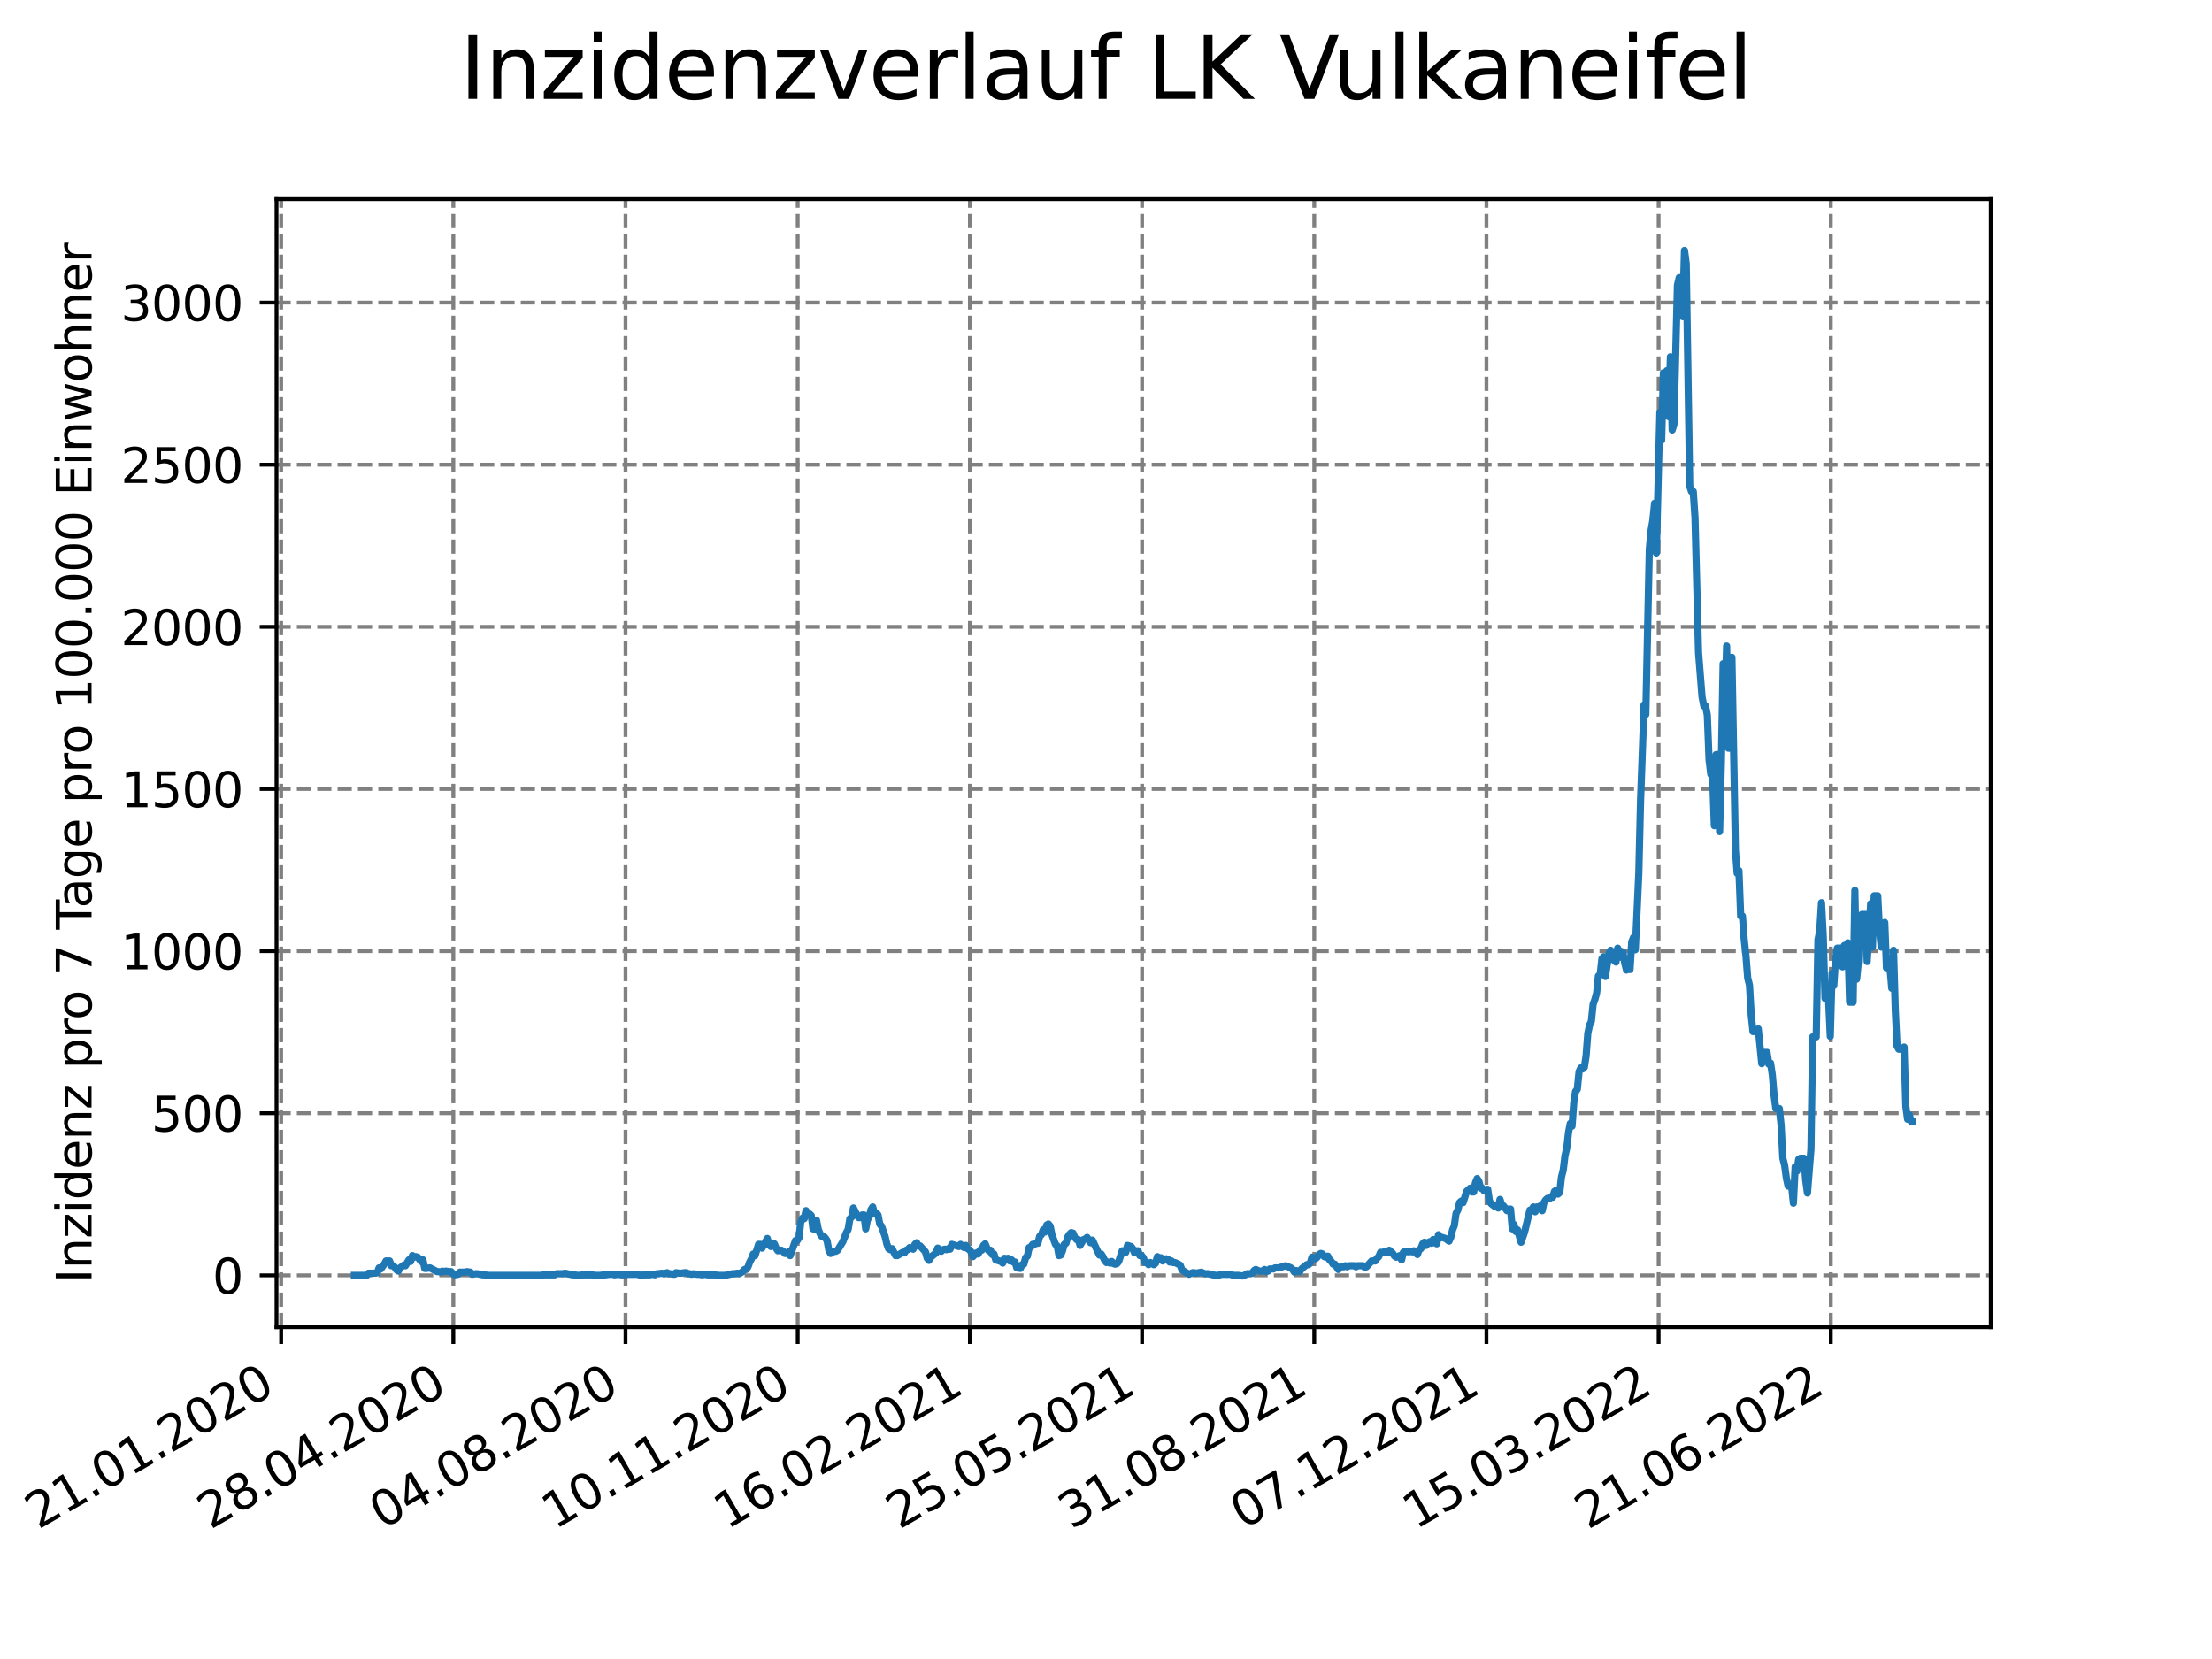<?xml version="1.0" encoding="utf-8" standalone="no"?>
<!DOCTYPE svg PUBLIC "-//W3C//DTD SVG 1.1//EN"
  "http://www.w3.org/Graphics/SVG/1.1/DTD/svg11.dtd">
<svg xmlns:xlink="http://www.w3.org/1999/xlink" width="460.8pt" height="345.6pt" viewBox="0 0 460.8 345.6" xmlns="http://www.w3.org/2000/svg" version="1.1">
 <defs>
  <style type="text/css">*{stroke-linejoin: round; stroke-linecap: butt}</style>
 </defs>
 <g id="figure_1">
  <g id="patch_1">
   <path d="M 0 345.6 
L 460.8 345.6 
L 460.8 0 
L 0 0 
z
" style="fill: #ffffff"/>
  </g>
  <g id="axes_1">
   <g id="patch_2">
    <path d="M 57.6 276.48 
L 414.72 276.48 
L 414.72 41.472 
L 57.6 41.472 
z
" style="fill: #ffffff"/>
   </g>
   <g id="matplotlib.axis_1">
    <g id="xtick_1">
     <g id="line2d_1">
      <path d="M 58.567 276.48 
L 58.567 41.472 
" clip-path="url(#pac69ca92ab)" style="fill: none; stroke-dasharray: 2.96,1.28; stroke-dashoffset: 0; stroke: #808080; stroke-width: 0.8"/>
     </g>
     <g id="line2d_2">
      <defs>
       <path id="mc735549028" d="M 0 0 
L 0 3.5 
" style="stroke: #000000; stroke-width: 0.8"/>
      </defs>
      <g>
       <use xlink:href="#mc735549028" x="58.567" y="276.48" style="stroke: #000000; stroke-width: 0.8"/>
      </g>
     </g>
     <g id="text_1">
      <!-- 21.01.2020 -->
      <g transform="translate(7.942 318.689)rotate(-30)scale(0.1 -0.1)">
       <defs>
        <path id="DejaVuSans-32" d="M 1228 531 
L 3431 531 
L 3431 0 
L 469 0 
L 469 531 
Q 828 903 1448 1529 
Q 2069 2156 2228 2338 
Q 2531 2678 2651 2914 
Q 2772 3150 2772 3378 
Q 2772 3750 2511 3984 
Q 2250 4219 1831 4219 
Q 1534 4219 1204 4116 
Q 875 4013 500 3803 
L 500 4441 
Q 881 4594 1212 4672 
Q 1544 4750 1819 4750 
Q 2544 4750 2975 4387 
Q 3406 4025 3406 3419 
Q 3406 3131 3298 2873 
Q 3191 2616 2906 2266 
Q 2828 2175 2409 1742 
Q 1991 1309 1228 531 
z
" transform="scale(0.016)"/>
        <path id="DejaVuSans-31" d="M 794 531 
L 1825 531 
L 1825 4091 
L 703 3866 
L 703 4441 
L 1819 4666 
L 2450 4666 
L 2450 531 
L 3481 531 
L 3481 0 
L 794 0 
L 794 531 
z
" transform="scale(0.016)"/>
        <path id="DejaVuSans-2e" d="M 684 794 
L 1344 794 
L 1344 0 
L 684 0 
L 684 794 
z
" transform="scale(0.016)"/>
        <path id="DejaVuSans-30" d="M 2034 4250 
Q 1547 4250 1301 3770 
Q 1056 3291 1056 2328 
Q 1056 1369 1301 889 
Q 1547 409 2034 409 
Q 2525 409 2770 889 
Q 3016 1369 3016 2328 
Q 3016 3291 2770 3770 
Q 2525 4250 2034 4250 
z
M 2034 4750 
Q 2819 4750 3233 4129 
Q 3647 3509 3647 2328 
Q 3647 1150 3233 529 
Q 2819 -91 2034 -91 
Q 1250 -91 836 529 
Q 422 1150 422 2328 
Q 422 3509 836 4129 
Q 1250 4750 2034 4750 
z
" transform="scale(0.016)"/>
       </defs>
       <use xlink:href="#DejaVuSans-32"/>
       <use xlink:href="#DejaVuSans-31" x="63.623"/>
       <use xlink:href="#DejaVuSans-2e" x="127.246"/>
       <use xlink:href="#DejaVuSans-30" x="159.033"/>
       <use xlink:href="#DejaVuSans-31" x="222.656"/>
       <use xlink:href="#DejaVuSans-2e" x="286.279"/>
       <use xlink:href="#DejaVuSans-32" x="318.066"/>
       <use xlink:href="#DejaVuSans-30" x="381.689"/>
       <use xlink:href="#DejaVuSans-32" x="445.312"/>
       <use xlink:href="#DejaVuSans-30" x="508.936"/>
      </g>
     </g>
    </g>
    <g id="xtick_2">
     <g id="line2d_3">
      <path d="M 94.436 276.48 
L 94.436 41.472 
" clip-path="url(#pac69ca92ab)" style="fill: none; stroke-dasharray: 2.96,1.28; stroke-dashoffset: 0; stroke: #808080; stroke-width: 0.8"/>
     </g>
     <g id="line2d_4">
      <g>
       <use xlink:href="#mc735549028" x="94.436" y="276.48" style="stroke: #000000; stroke-width: 0.8"/>
      </g>
     </g>
     <g id="text_2">
      <!-- 28.04.2020 -->
      <g transform="translate(43.811 318.689)rotate(-30)scale(0.1 -0.1)">
       <defs>
        <path id="DejaVuSans-38" d="M 2034 2216 
Q 1584 2216 1326 1975 
Q 1069 1734 1069 1313 
Q 1069 891 1326 650 
Q 1584 409 2034 409 
Q 2484 409 2743 651 
Q 3003 894 3003 1313 
Q 3003 1734 2745 1975 
Q 2488 2216 2034 2216 
z
M 1403 2484 
Q 997 2584 770 2862 
Q 544 3141 544 3541 
Q 544 4100 942 4425 
Q 1341 4750 2034 4750 
Q 2731 4750 3128 4425 
Q 3525 4100 3525 3541 
Q 3525 3141 3298 2862 
Q 3072 2584 2669 2484 
Q 3125 2378 3379 2068 
Q 3634 1759 3634 1313 
Q 3634 634 3220 271 
Q 2806 -91 2034 -91 
Q 1263 -91 848 271 
Q 434 634 434 1313 
Q 434 1759 690 2068 
Q 947 2378 1403 2484 
z
M 1172 3481 
Q 1172 3119 1398 2916 
Q 1625 2713 2034 2713 
Q 2441 2713 2670 2916 
Q 2900 3119 2900 3481 
Q 2900 3844 2670 4047 
Q 2441 4250 2034 4250 
Q 1625 4250 1398 4047 
Q 1172 3844 1172 3481 
z
" transform="scale(0.016)"/>
        <path id="DejaVuSans-34" d="M 2419 4116 
L 825 1625 
L 2419 1625 
L 2419 4116 
z
M 2253 4666 
L 3047 4666 
L 3047 1625 
L 3713 1625 
L 3713 1100 
L 3047 1100 
L 3047 0 
L 2419 0 
L 2419 1100 
L 313 1100 
L 313 1709 
L 2253 4666 
z
" transform="scale(0.016)"/>
       </defs>
       <use xlink:href="#DejaVuSans-32"/>
       <use xlink:href="#DejaVuSans-38" x="63.623"/>
       <use xlink:href="#DejaVuSans-2e" x="127.246"/>
       <use xlink:href="#DejaVuSans-30" x="159.033"/>
       <use xlink:href="#DejaVuSans-34" x="222.656"/>
       <use xlink:href="#DejaVuSans-2e" x="286.279"/>
       <use xlink:href="#DejaVuSans-32" x="318.066"/>
       <use xlink:href="#DejaVuSans-30" x="381.689"/>
       <use xlink:href="#DejaVuSans-32" x="445.312"/>
       <use xlink:href="#DejaVuSans-30" x="508.936"/>
      </g>
     </g>
    </g>
    <g id="xtick_3">
     <g id="line2d_5">
      <path d="M 130.306 276.48 
L 130.306 41.472 
" clip-path="url(#pac69ca92ab)" style="fill: none; stroke-dasharray: 2.96,1.28; stroke-dashoffset: 0; stroke: #808080; stroke-width: 0.8"/>
     </g>
     <g id="line2d_6">
      <g>
       <use xlink:href="#mc735549028" x="130.306" y="276.48" style="stroke: #000000; stroke-width: 0.8"/>
      </g>
     </g>
     <g id="text_3">
      <!-- 04.08.2020 -->
      <g transform="translate(79.68 318.689)rotate(-30)scale(0.1 -0.1)">
       <use xlink:href="#DejaVuSans-30"/>
       <use xlink:href="#DejaVuSans-34" x="63.623"/>
       <use xlink:href="#DejaVuSans-2e" x="127.246"/>
       <use xlink:href="#DejaVuSans-30" x="159.033"/>
       <use xlink:href="#DejaVuSans-38" x="222.656"/>
       <use xlink:href="#DejaVuSans-2e" x="286.279"/>
       <use xlink:href="#DejaVuSans-32" x="318.066"/>
       <use xlink:href="#DejaVuSans-30" x="381.689"/>
       <use xlink:href="#DejaVuSans-32" x="445.312"/>
       <use xlink:href="#DejaVuSans-30" x="508.936"/>
      </g>
     </g>
    </g>
    <g id="xtick_4">
     <g id="line2d_7">
      <path d="M 166.175 276.48 
L 166.175 41.472 
" clip-path="url(#pac69ca92ab)" style="fill: none; stroke-dasharray: 2.96,1.28; stroke-dashoffset: 0; stroke: #808080; stroke-width: 0.8"/>
     </g>
     <g id="line2d_8">
      <g>
       <use xlink:href="#mc735549028" x="166.175" y="276.48" style="stroke: #000000; stroke-width: 0.8"/>
      </g>
     </g>
     <g id="text_4">
      <!-- 10.11.2020 -->
      <g transform="translate(115.55 318.689)rotate(-30)scale(0.1 -0.1)">
       <use xlink:href="#DejaVuSans-31"/>
       <use xlink:href="#DejaVuSans-30" x="63.623"/>
       <use xlink:href="#DejaVuSans-2e" x="127.246"/>
       <use xlink:href="#DejaVuSans-31" x="159.033"/>
       <use xlink:href="#DejaVuSans-31" x="222.656"/>
       <use xlink:href="#DejaVuSans-2e" x="286.279"/>
       <use xlink:href="#DejaVuSans-32" x="318.066"/>
       <use xlink:href="#DejaVuSans-30" x="381.689"/>
       <use xlink:href="#DejaVuSans-32" x="445.312"/>
       <use xlink:href="#DejaVuSans-30" x="508.936"/>
      </g>
     </g>
    </g>
    <g id="xtick_5">
     <g id="line2d_9">
      <path d="M 202.044 276.48 
L 202.044 41.472 
" clip-path="url(#pac69ca92ab)" style="fill: none; stroke-dasharray: 2.96,1.28; stroke-dashoffset: 0; stroke: #808080; stroke-width: 0.8"/>
     </g>
     <g id="line2d_10">
      <g>
       <use xlink:href="#mc735549028" x="202.044" y="276.48" style="stroke: #000000; stroke-width: 0.8"/>
      </g>
     </g>
     <g id="text_5">
      <!-- 16.02.2021 -->
      <g transform="translate(151.419 318.689)rotate(-30)scale(0.1 -0.1)">
       <defs>
        <path id="DejaVuSans-36" d="M 2113 2584 
Q 1688 2584 1439 2293 
Q 1191 2003 1191 1497 
Q 1191 994 1439 701 
Q 1688 409 2113 409 
Q 2538 409 2786 701 
Q 3034 994 3034 1497 
Q 3034 2003 2786 2293 
Q 2538 2584 2113 2584 
z
M 3366 4563 
L 3366 3988 
Q 3128 4100 2886 4159 
Q 2644 4219 2406 4219 
Q 1781 4219 1451 3797 
Q 1122 3375 1075 2522 
Q 1259 2794 1537 2939 
Q 1816 3084 2150 3084 
Q 2853 3084 3261 2657 
Q 3669 2231 3669 1497 
Q 3669 778 3244 343 
Q 2819 -91 2113 -91 
Q 1303 -91 875 529 
Q 447 1150 447 2328 
Q 447 3434 972 4092 
Q 1497 4750 2381 4750 
Q 2619 4750 2861 4703 
Q 3103 4656 3366 4563 
z
" transform="scale(0.016)"/>
       </defs>
       <use xlink:href="#DejaVuSans-31"/>
       <use xlink:href="#DejaVuSans-36" x="63.623"/>
       <use xlink:href="#DejaVuSans-2e" x="127.246"/>
       <use xlink:href="#DejaVuSans-30" x="159.033"/>
       <use xlink:href="#DejaVuSans-32" x="222.656"/>
       <use xlink:href="#DejaVuSans-2e" x="286.279"/>
       <use xlink:href="#DejaVuSans-32" x="318.066"/>
       <use xlink:href="#DejaVuSans-30" x="381.689"/>
       <use xlink:href="#DejaVuSans-32" x="445.312"/>
       <use xlink:href="#DejaVuSans-31" x="508.936"/>
      </g>
     </g>
    </g>
    <g id="xtick_6">
     <g id="line2d_11">
      <path d="M 237.914 276.48 
L 237.914 41.472 
" clip-path="url(#pac69ca92ab)" style="fill: none; stroke-dasharray: 2.96,1.28; stroke-dashoffset: 0; stroke: #808080; stroke-width: 0.8"/>
     </g>
     <g id="line2d_12">
      <g>
       <use xlink:href="#mc735549028" x="237.914" y="276.48" style="stroke: #000000; stroke-width: 0.8"/>
      </g>
     </g>
     <g id="text_6">
      <!-- 25.05.2021 -->
      <g transform="translate(187.289 318.689)rotate(-30)scale(0.1 -0.1)">
       <defs>
        <path id="DejaVuSans-35" d="M 691 4666 
L 3169 4666 
L 3169 4134 
L 1269 4134 
L 1269 2991 
Q 1406 3038 1543 3061 
Q 1681 3084 1819 3084 
Q 2600 3084 3056 2656 
Q 3513 2228 3513 1497 
Q 3513 744 3044 326 
Q 2575 -91 1722 -91 
Q 1428 -91 1123 -41 
Q 819 9 494 109 
L 494 744 
Q 775 591 1075 516 
Q 1375 441 1709 441 
Q 2250 441 2565 725 
Q 2881 1009 2881 1497 
Q 2881 1984 2565 2268 
Q 2250 2553 1709 2553 
Q 1456 2553 1204 2497 
Q 953 2441 691 2322 
L 691 4666 
z
" transform="scale(0.016)"/>
       </defs>
       <use xlink:href="#DejaVuSans-32"/>
       <use xlink:href="#DejaVuSans-35" x="63.623"/>
       <use xlink:href="#DejaVuSans-2e" x="127.246"/>
       <use xlink:href="#DejaVuSans-30" x="159.033"/>
       <use xlink:href="#DejaVuSans-35" x="222.656"/>
       <use xlink:href="#DejaVuSans-2e" x="286.279"/>
       <use xlink:href="#DejaVuSans-32" x="318.066"/>
       <use xlink:href="#DejaVuSans-30" x="381.689"/>
       <use xlink:href="#DejaVuSans-32" x="445.312"/>
       <use xlink:href="#DejaVuSans-31" x="508.936"/>
      </g>
     </g>
    </g>
    <g id="xtick_7">
     <g id="line2d_13">
      <path d="M 273.783 276.48 
L 273.783 41.472 
" clip-path="url(#pac69ca92ab)" style="fill: none; stroke-dasharray: 2.96,1.28; stroke-dashoffset: 0; stroke: #808080; stroke-width: 0.8"/>
     </g>
     <g id="line2d_14">
      <g>
       <use xlink:href="#mc735549028" x="273.783" y="276.48" style="stroke: #000000; stroke-width: 0.8"/>
      </g>
     </g>
     <g id="text_7">
      <!-- 31.08.2021 -->
      <g transform="translate(223.158 318.689)rotate(-30)scale(0.1 -0.1)">
       <defs>
        <path id="DejaVuSans-33" d="M 2597 2516 
Q 3050 2419 3304 2112 
Q 3559 1806 3559 1356 
Q 3559 666 3084 287 
Q 2609 -91 1734 -91 
Q 1441 -91 1130 -33 
Q 819 25 488 141 
L 488 750 
Q 750 597 1062 519 
Q 1375 441 1716 441 
Q 2309 441 2620 675 
Q 2931 909 2931 1356 
Q 2931 1769 2642 2001 
Q 2353 2234 1838 2234 
L 1294 2234 
L 1294 2753 
L 1863 2753 
Q 2328 2753 2575 2939 
Q 2822 3125 2822 3475 
Q 2822 3834 2567 4026 
Q 2313 4219 1838 4219 
Q 1578 4219 1281 4162 
Q 984 4106 628 3988 
L 628 4550 
Q 988 4650 1302 4700 
Q 1616 4750 1894 4750 
Q 2613 4750 3031 4423 
Q 3450 4097 3450 3541 
Q 3450 3153 3228 2886 
Q 3006 2619 2597 2516 
z
" transform="scale(0.016)"/>
       </defs>
       <use xlink:href="#DejaVuSans-33"/>
       <use xlink:href="#DejaVuSans-31" x="63.623"/>
       <use xlink:href="#DejaVuSans-2e" x="127.246"/>
       <use xlink:href="#DejaVuSans-30" x="159.033"/>
       <use xlink:href="#DejaVuSans-38" x="222.656"/>
       <use xlink:href="#DejaVuSans-2e" x="286.279"/>
       <use xlink:href="#DejaVuSans-32" x="318.066"/>
       <use xlink:href="#DejaVuSans-30" x="381.689"/>
       <use xlink:href="#DejaVuSans-32" x="445.312"/>
       <use xlink:href="#DejaVuSans-31" x="508.936"/>
      </g>
     </g>
    </g>
    <g id="xtick_8">
     <g id="line2d_15">
      <path d="M 309.653 276.48 
L 309.653 41.472 
" clip-path="url(#pac69ca92ab)" style="fill: none; stroke-dasharray: 2.96,1.28; stroke-dashoffset: 0; stroke: #808080; stroke-width: 0.8"/>
     </g>
     <g id="line2d_16">
      <g>
       <use xlink:href="#mc735549028" x="309.653" y="276.48" style="stroke: #000000; stroke-width: 0.8"/>
      </g>
     </g>
     <g id="text_8">
      <!-- 07.12.2021 -->
      <g transform="translate(259.027 318.689)rotate(-30)scale(0.1 -0.1)">
       <defs>
        <path id="DejaVuSans-37" d="M 525 4666 
L 3525 4666 
L 3525 4397 
L 1831 0 
L 1172 0 
L 2766 4134 
L 525 4134 
L 525 4666 
z
" transform="scale(0.016)"/>
       </defs>
       <use xlink:href="#DejaVuSans-30"/>
       <use xlink:href="#DejaVuSans-37" x="63.623"/>
       <use xlink:href="#DejaVuSans-2e" x="127.246"/>
       <use xlink:href="#DejaVuSans-31" x="159.033"/>
       <use xlink:href="#DejaVuSans-32" x="222.656"/>
       <use xlink:href="#DejaVuSans-2e" x="286.279"/>
       <use xlink:href="#DejaVuSans-32" x="318.066"/>
       <use xlink:href="#DejaVuSans-30" x="381.689"/>
       <use xlink:href="#DejaVuSans-32" x="445.312"/>
       <use xlink:href="#DejaVuSans-31" x="508.936"/>
      </g>
     </g>
    </g>
    <g id="xtick_9">
     <g id="line2d_17">
      <path d="M 345.522 276.48 
L 345.522 41.472 
" clip-path="url(#pac69ca92ab)" style="fill: none; stroke-dasharray: 2.96,1.28; stroke-dashoffset: 0; stroke: #808080; stroke-width: 0.8"/>
     </g>
     <g id="line2d_18">
      <g>
       <use xlink:href="#mc735549028" x="345.522" y="276.48" style="stroke: #000000; stroke-width: 0.8"/>
      </g>
     </g>
     <g id="text_9">
      <!-- 15.03.2022 -->
      <g transform="translate(294.897 318.689)rotate(-30)scale(0.1 -0.1)">
       <use xlink:href="#DejaVuSans-31"/>
       <use xlink:href="#DejaVuSans-35" x="63.623"/>
       <use xlink:href="#DejaVuSans-2e" x="127.246"/>
       <use xlink:href="#DejaVuSans-30" x="159.033"/>
       <use xlink:href="#DejaVuSans-33" x="222.656"/>
       <use xlink:href="#DejaVuSans-2e" x="286.279"/>
       <use xlink:href="#DejaVuSans-32" x="318.066"/>
       <use xlink:href="#DejaVuSans-30" x="381.689"/>
       <use xlink:href="#DejaVuSans-32" x="445.312"/>
       <use xlink:href="#DejaVuSans-32" x="508.936"/>
      </g>
     </g>
    </g>
    <g id="xtick_10">
     <g id="line2d_19">
      <path d="M 381.391 276.48 
L 381.391 41.472 
" clip-path="url(#pac69ca92ab)" style="fill: none; stroke-dasharray: 2.96,1.28; stroke-dashoffset: 0; stroke: #808080; stroke-width: 0.8"/>
     </g>
     <g id="line2d_20">
      <g>
       <use xlink:href="#mc735549028" x="381.391" y="276.48" style="stroke: #000000; stroke-width: 0.8"/>
      </g>
     </g>
     <g id="text_10">
      <!-- 21.06.2022 -->
      <g transform="translate(330.766 318.689)rotate(-30)scale(0.1 -0.1)">
       <use xlink:href="#DejaVuSans-32"/>
       <use xlink:href="#DejaVuSans-31" x="63.623"/>
       <use xlink:href="#DejaVuSans-2e" x="127.246"/>
       <use xlink:href="#DejaVuSans-30" x="159.033"/>
       <use xlink:href="#DejaVuSans-36" x="222.656"/>
       <use xlink:href="#DejaVuSans-2e" x="286.279"/>
       <use xlink:href="#DejaVuSans-32" x="318.066"/>
       <use xlink:href="#DejaVuSans-30" x="381.689"/>
       <use xlink:href="#DejaVuSans-32" x="445.312"/>
       <use xlink:href="#DejaVuSans-32" x="508.936"/>
      </g>
     </g>
    </g>
   </g>
   <g id="matplotlib.axis_2">
    <g id="ytick_1">
     <g id="line2d_21">
      <path d="M 57.6 265.686 
L 414.72 265.686 
" clip-path="url(#pac69ca92ab)" style="fill: none; stroke-dasharray: 2.96,1.28; stroke-dashoffset: 0; stroke: #808080; stroke-width: 0.8"/>
     </g>
     <g id="line2d_22">
      <defs>
       <path id="mdd7c85c35e" d="M 0 0 
L -3.5 0 
" style="stroke: #000000; stroke-width: 0.8"/>
      </defs>
      <g>
       <use xlink:href="#mdd7c85c35e" x="57.6" y="265.686" style="stroke: #000000; stroke-width: 0.8"/>
      </g>
     </g>
     <g id="text_11">
      <!-- 0 -->
      <g transform="translate(44.237 269.486)scale(0.1 -0.1)">
       <use xlink:href="#DejaVuSans-30"/>
      </g>
     </g>
    </g>
    <g id="ytick_2">
     <g id="line2d_23">
      <path d="M 57.6 231.91 
L 414.72 231.91 
" clip-path="url(#pac69ca92ab)" style="fill: none; stroke-dasharray: 2.96,1.28; stroke-dashoffset: 0; stroke: #808080; stroke-width: 0.8"/>
     </g>
     <g id="line2d_24">
      <g>
       <use xlink:href="#mdd7c85c35e" x="57.6" y="231.91" style="stroke: #000000; stroke-width: 0.8"/>
      </g>
     </g>
     <g id="text_12">
      <!-- 500 -->
      <g transform="translate(31.512 235.709)scale(0.1 -0.1)">
       <use xlink:href="#DejaVuSans-35"/>
       <use xlink:href="#DejaVuSans-30" x="63.623"/>
       <use xlink:href="#DejaVuSans-30" x="127.246"/>
      </g>
     </g>
    </g>
    <g id="ytick_3">
     <g id="line2d_25">
      <path d="M 57.6 198.134 
L 414.72 198.134 
" clip-path="url(#pac69ca92ab)" style="fill: none; stroke-dasharray: 2.96,1.28; stroke-dashoffset: 0; stroke: #808080; stroke-width: 0.8"/>
     </g>
     <g id="line2d_26">
      <g>
       <use xlink:href="#mdd7c85c35e" x="57.6" y="198.134" style="stroke: #000000; stroke-width: 0.8"/>
      </g>
     </g>
     <g id="text_13">
      <!-- 1000 -->
      <g transform="translate(25.15 201.933)scale(0.1 -0.1)">
       <use xlink:href="#DejaVuSans-31"/>
       <use xlink:href="#DejaVuSans-30" x="63.623"/>
       <use xlink:href="#DejaVuSans-30" x="127.246"/>
       <use xlink:href="#DejaVuSans-30" x="190.869"/>
      </g>
     </g>
    </g>
    <g id="ytick_4">
     <g id="line2d_27">
      <path d="M 57.6 164.357 
L 414.72 164.357 
" clip-path="url(#pac69ca92ab)" style="fill: none; stroke-dasharray: 2.96,1.28; stroke-dashoffset: 0; stroke: #808080; stroke-width: 0.8"/>
     </g>
     <g id="line2d_28">
      <g>
       <use xlink:href="#mdd7c85c35e" x="57.6" y="164.357" style="stroke: #000000; stroke-width: 0.8"/>
      </g>
     </g>
     <g id="text_14">
      <!-- 1500 -->
      <g transform="translate(25.15 168.156)scale(0.1 -0.1)">
       <use xlink:href="#DejaVuSans-31"/>
       <use xlink:href="#DejaVuSans-35" x="63.623"/>
       <use xlink:href="#DejaVuSans-30" x="127.246"/>
       <use xlink:href="#DejaVuSans-30" x="190.869"/>
      </g>
     </g>
    </g>
    <g id="ytick_5">
     <g id="line2d_29">
      <path d="M 57.6 130.581 
L 414.72 130.581 
" clip-path="url(#pac69ca92ab)" style="fill: none; stroke-dasharray: 2.96,1.28; stroke-dashoffset: 0; stroke: #808080; stroke-width: 0.8"/>
     </g>
     <g id="line2d_30">
      <g>
       <use xlink:href="#mdd7c85c35e" x="57.6" y="130.581" style="stroke: #000000; stroke-width: 0.8"/>
      </g>
     </g>
     <g id="text_15">
      <!-- 2000 -->
      <g transform="translate(25.15 134.38)scale(0.1 -0.1)">
       <use xlink:href="#DejaVuSans-32"/>
       <use xlink:href="#DejaVuSans-30" x="63.623"/>
       <use xlink:href="#DejaVuSans-30" x="127.246"/>
       <use xlink:href="#DejaVuSans-30" x="190.869"/>
      </g>
     </g>
    </g>
    <g id="ytick_6">
     <g id="line2d_31">
      <path d="M 57.6 96.804 
L 414.72 96.804 
" clip-path="url(#pac69ca92ab)" style="fill: none; stroke-dasharray: 2.96,1.28; stroke-dashoffset: 0; stroke: #808080; stroke-width: 0.8"/>
     </g>
     <g id="line2d_32">
      <g>
       <use xlink:href="#mdd7c85c35e" x="57.6" y="96.804" style="stroke: #000000; stroke-width: 0.8"/>
      </g>
     </g>
     <g id="text_16">
      <!-- 2500 -->
      <g transform="translate(25.15 100.604)scale(0.1 -0.1)">
       <use xlink:href="#DejaVuSans-32"/>
       <use xlink:href="#DejaVuSans-35" x="63.623"/>
       <use xlink:href="#DejaVuSans-30" x="127.246"/>
       <use xlink:href="#DejaVuSans-30" x="190.869"/>
      </g>
     </g>
    </g>
    <g id="ytick_7">
     <g id="line2d_33">
      <path d="M 57.6 63.028 
L 414.72 63.028 
" clip-path="url(#pac69ca92ab)" style="fill: none; stroke-dasharray: 2.96,1.28; stroke-dashoffset: 0; stroke: #808080; stroke-width: 0.8"/>
     </g>
     <g id="line2d_34">
      <g>
       <use xlink:href="#mdd7c85c35e" x="57.6" y="63.028" style="stroke: #000000; stroke-width: 0.8"/>
      </g>
     </g>
     <g id="text_17">
      <!-- 3000 -->
      <g transform="translate(25.15 66.827)scale(0.1 -0.1)">
       <use xlink:href="#DejaVuSans-33"/>
       <use xlink:href="#DejaVuSans-30" x="63.623"/>
       <use xlink:href="#DejaVuSans-30" x="127.246"/>
       <use xlink:href="#DejaVuSans-30" x="190.869"/>
      </g>
     </g>
    </g>
    <g id="text_18">
     <!-- Inzidenz pro 7 Tage pro 100.000 Einwohner -->
     <g transform="translate(19.07 267.301)rotate(-90)scale(0.1 -0.1)">
      <defs>
       <path id="DejaVuSans-49" d="M 628 4666 
L 1259 4666 
L 1259 0 
L 628 0 
L 628 4666 
z
" transform="scale(0.016)"/>
       <path id="DejaVuSans-6e" d="M 3513 2113 
L 3513 0 
L 2938 0 
L 2938 2094 
Q 2938 2591 2744 2837 
Q 2550 3084 2163 3084 
Q 1697 3084 1428 2787 
Q 1159 2491 1159 1978 
L 1159 0 
L 581 0 
L 581 3500 
L 1159 3500 
L 1159 2956 
Q 1366 3272 1645 3428 
Q 1925 3584 2291 3584 
Q 2894 3584 3203 3211 
Q 3513 2838 3513 2113 
z
" transform="scale(0.016)"/>
       <path id="DejaVuSans-7a" d="M 353 3500 
L 3084 3500 
L 3084 2975 
L 922 459 
L 3084 459 
L 3084 0 
L 275 0 
L 275 525 
L 2438 3041 
L 353 3041 
L 353 3500 
z
" transform="scale(0.016)"/>
       <path id="DejaVuSans-69" d="M 603 3500 
L 1178 3500 
L 1178 0 
L 603 0 
L 603 3500 
z
M 603 4863 
L 1178 4863 
L 1178 4134 
L 603 4134 
L 603 4863 
z
" transform="scale(0.016)"/>
       <path id="DejaVuSans-64" d="M 2906 2969 
L 2906 4863 
L 3481 4863 
L 3481 0 
L 2906 0 
L 2906 525 
Q 2725 213 2448 61 
Q 2172 -91 1784 -91 
Q 1150 -91 751 415 
Q 353 922 353 1747 
Q 353 2572 751 3078 
Q 1150 3584 1784 3584 
Q 2172 3584 2448 3432 
Q 2725 3281 2906 2969 
z
M 947 1747 
Q 947 1113 1208 752 
Q 1469 391 1925 391 
Q 2381 391 2643 752 
Q 2906 1113 2906 1747 
Q 2906 2381 2643 2742 
Q 2381 3103 1925 3103 
Q 1469 3103 1208 2742 
Q 947 2381 947 1747 
z
" transform="scale(0.016)"/>
       <path id="DejaVuSans-65" d="M 3597 1894 
L 3597 1613 
L 953 1613 
Q 991 1019 1311 708 
Q 1631 397 2203 397 
Q 2534 397 2845 478 
Q 3156 559 3463 722 
L 3463 178 
Q 3153 47 2828 -22 
Q 2503 -91 2169 -91 
Q 1331 -91 842 396 
Q 353 884 353 1716 
Q 353 2575 817 3079 
Q 1281 3584 2069 3584 
Q 2775 3584 3186 3129 
Q 3597 2675 3597 1894 
z
M 3022 2063 
Q 3016 2534 2758 2815 
Q 2500 3097 2075 3097 
Q 1594 3097 1305 2825 
Q 1016 2553 972 2059 
L 3022 2063 
z
" transform="scale(0.016)"/>
       <path id="DejaVuSans-20" transform="scale(0.016)"/>
       <path id="DejaVuSans-70" d="M 1159 525 
L 1159 -1331 
L 581 -1331 
L 581 3500 
L 1159 3500 
L 1159 2969 
Q 1341 3281 1617 3432 
Q 1894 3584 2278 3584 
Q 2916 3584 3314 3078 
Q 3713 2572 3713 1747 
Q 3713 922 3314 415 
Q 2916 -91 2278 -91 
Q 1894 -91 1617 61 
Q 1341 213 1159 525 
z
M 3116 1747 
Q 3116 2381 2855 2742 
Q 2594 3103 2138 3103 
Q 1681 3103 1420 2742 
Q 1159 2381 1159 1747 
Q 1159 1113 1420 752 
Q 1681 391 2138 391 
Q 2594 391 2855 752 
Q 3116 1113 3116 1747 
z
" transform="scale(0.016)"/>
       <path id="DejaVuSans-72" d="M 2631 2963 
Q 2534 3019 2420 3045 
Q 2306 3072 2169 3072 
Q 1681 3072 1420 2755 
Q 1159 2438 1159 1844 
L 1159 0 
L 581 0 
L 581 3500 
L 1159 3500 
L 1159 2956 
Q 1341 3275 1631 3429 
Q 1922 3584 2338 3584 
Q 2397 3584 2469 3576 
Q 2541 3569 2628 3553 
L 2631 2963 
z
" transform="scale(0.016)"/>
       <path id="DejaVuSans-6f" d="M 1959 3097 
Q 1497 3097 1228 2736 
Q 959 2375 959 1747 
Q 959 1119 1226 758 
Q 1494 397 1959 397 
Q 2419 397 2687 759 
Q 2956 1122 2956 1747 
Q 2956 2369 2687 2733 
Q 2419 3097 1959 3097 
z
M 1959 3584 
Q 2709 3584 3137 3096 
Q 3566 2609 3566 1747 
Q 3566 888 3137 398 
Q 2709 -91 1959 -91 
Q 1206 -91 779 398 
Q 353 888 353 1747 
Q 353 2609 779 3096 
Q 1206 3584 1959 3584 
z
" transform="scale(0.016)"/>
       <path id="DejaVuSans-54" d="M -19 4666 
L 3928 4666 
L 3928 4134 
L 2272 4134 
L 2272 0 
L 1638 0 
L 1638 4134 
L -19 4134 
L -19 4666 
z
" transform="scale(0.016)"/>
       <path id="DejaVuSans-61" d="M 2194 1759 
Q 1497 1759 1228 1600 
Q 959 1441 959 1056 
Q 959 750 1161 570 
Q 1363 391 1709 391 
Q 2188 391 2477 730 
Q 2766 1069 2766 1631 
L 2766 1759 
L 2194 1759 
z
M 3341 1997 
L 3341 0 
L 2766 0 
L 2766 531 
Q 2569 213 2275 61 
Q 1981 -91 1556 -91 
Q 1019 -91 701 211 
Q 384 513 384 1019 
Q 384 1609 779 1909 
Q 1175 2209 1959 2209 
L 2766 2209 
L 2766 2266 
Q 2766 2663 2505 2880 
Q 2244 3097 1772 3097 
Q 1472 3097 1187 3025 
Q 903 2953 641 2809 
L 641 3341 
Q 956 3463 1253 3523 
Q 1550 3584 1831 3584 
Q 2591 3584 2966 3190 
Q 3341 2797 3341 1997 
z
" transform="scale(0.016)"/>
       <path id="DejaVuSans-67" d="M 2906 1791 
Q 2906 2416 2648 2759 
Q 2391 3103 1925 3103 
Q 1463 3103 1205 2759 
Q 947 2416 947 1791 
Q 947 1169 1205 825 
Q 1463 481 1925 481 
Q 2391 481 2648 825 
Q 2906 1169 2906 1791 
z
M 3481 434 
Q 3481 -459 3084 -895 
Q 2688 -1331 1869 -1331 
Q 1566 -1331 1297 -1286 
Q 1028 -1241 775 -1147 
L 775 -588 
Q 1028 -725 1275 -790 
Q 1522 -856 1778 -856 
Q 2344 -856 2625 -561 
Q 2906 -266 2906 331 
L 2906 616 
Q 2728 306 2450 153 
Q 2172 0 1784 0 
Q 1141 0 747 490 
Q 353 981 353 1791 
Q 353 2603 747 3093 
Q 1141 3584 1784 3584 
Q 2172 3584 2450 3431 
Q 2728 3278 2906 2969 
L 2906 3500 
L 3481 3500 
L 3481 434 
z
" transform="scale(0.016)"/>
       <path id="DejaVuSans-45" d="M 628 4666 
L 3578 4666 
L 3578 4134 
L 1259 4134 
L 1259 2753 
L 3481 2753 
L 3481 2222 
L 1259 2222 
L 1259 531 
L 3634 531 
L 3634 0 
L 628 0 
L 628 4666 
z
" transform="scale(0.016)"/>
       <path id="DejaVuSans-77" d="M 269 3500 
L 844 3500 
L 1563 769 
L 2278 3500 
L 2956 3500 
L 3675 769 
L 4391 3500 
L 4966 3500 
L 4050 0 
L 3372 0 
L 2619 2869 
L 1863 0 
L 1184 0 
L 269 3500 
z
" transform="scale(0.016)"/>
       <path id="DejaVuSans-68" d="M 3513 2113 
L 3513 0 
L 2938 0 
L 2938 2094 
Q 2938 2591 2744 2837 
Q 2550 3084 2163 3084 
Q 1697 3084 1428 2787 
Q 1159 2491 1159 1978 
L 1159 0 
L 581 0 
L 581 4863 
L 1159 4863 
L 1159 2956 
Q 1366 3272 1645 3428 
Q 1925 3584 2291 3584 
Q 2894 3584 3203 3211 
Q 3513 2838 3513 2113 
z
" transform="scale(0.016)"/>
      </defs>
      <use xlink:href="#DejaVuSans-49"/>
      <use xlink:href="#DejaVuSans-6e" x="29.492"/>
      <use xlink:href="#DejaVuSans-7a" x="92.871"/>
      <use xlink:href="#DejaVuSans-69" x="145.361"/>
      <use xlink:href="#DejaVuSans-64" x="173.145"/>
      <use xlink:href="#DejaVuSans-65" x="236.621"/>
      <use xlink:href="#DejaVuSans-6e" x="298.145"/>
      <use xlink:href="#DejaVuSans-7a" x="361.523"/>
      <use xlink:href="#DejaVuSans-20" x="414.014"/>
      <use xlink:href="#DejaVuSans-70" x="445.801"/>
      <use xlink:href="#DejaVuSans-72" x="509.277"/>
      <use xlink:href="#DejaVuSans-6f" x="548.141"/>
      <use xlink:href="#DejaVuSans-20" x="609.322"/>
      <use xlink:href="#DejaVuSans-37" x="641.109"/>
      <use xlink:href="#DejaVuSans-20" x="704.732"/>
      <use xlink:href="#DejaVuSans-54" x="736.52"/>
      <use xlink:href="#DejaVuSans-61" x="781.104"/>
      <use xlink:href="#DejaVuSans-67" x="842.383"/>
      <use xlink:href="#DejaVuSans-65" x="905.859"/>
      <use xlink:href="#DejaVuSans-20" x="967.383"/>
      <use xlink:href="#DejaVuSans-70" x="999.17"/>
      <use xlink:href="#DejaVuSans-72" x="1062.646"/>
      <use xlink:href="#DejaVuSans-6f" x="1101.51"/>
      <use xlink:href="#DejaVuSans-20" x="1162.691"/>
      <use xlink:href="#DejaVuSans-31" x="1194.479"/>
      <use xlink:href="#DejaVuSans-30" x="1258.102"/>
      <use xlink:href="#DejaVuSans-30" x="1321.725"/>
      <use xlink:href="#DejaVuSans-2e" x="1385.348"/>
      <use xlink:href="#DejaVuSans-30" x="1417.135"/>
      <use xlink:href="#DejaVuSans-30" x="1480.758"/>
      <use xlink:href="#DejaVuSans-30" x="1544.381"/>
      <use xlink:href="#DejaVuSans-20" x="1608.004"/>
      <use xlink:href="#DejaVuSans-45" x="1639.791"/>
      <use xlink:href="#DejaVuSans-69" x="1702.975"/>
      <use xlink:href="#DejaVuSans-6e" x="1730.758"/>
      <use xlink:href="#DejaVuSans-77" x="1794.137"/>
      <use xlink:href="#DejaVuSans-6f" x="1875.924"/>
      <use xlink:href="#DejaVuSans-68" x="1937.105"/>
      <use xlink:href="#DejaVuSans-6e" x="2000.484"/>
      <use xlink:href="#DejaVuSans-65" x="2063.863"/>
      <use xlink:href="#DejaVuSans-72" x="2125.387"/>
     </g>
    </g>
   </g>
   <g id="line2d_35">
    <path d="M 73.833 265.686 
L 76.395 265.686 
L 76.761 265.241 
L 78.225 265.241 
L 78.591 265.129 
L 78.957 264.127 
L 79.323 264.35 
L 80.055 263.347 
L 80.421 262.679 
L 81.153 262.679 
L 81.519 263.681 
L 81.885 263.681 
L 82.251 264.016 
L 82.617 264.573 
L 82.983 264.795 
L 83.349 264.127 
L 84.081 263.57 
L 84.447 263.681 
L 85.179 262.456 
L 85.545 262.79 
L 85.911 261.565 
L 86.277 261.899 
L 86.643 261.788 
L 87.009 261.899 
L 87.741 262.79 
L 88.107 262.456 
L 88.473 264.238 
L 88.839 264.238 
L 89.571 264.127 
L 91.035 264.907 
L 91.401 264.907 
L 91.767 265.018 
L 92.133 264.795 
L 92.499 264.907 
L 92.865 264.795 
L 93.597 264.907 
L 93.964 264.907 
L 94.33 265.352 
L 94.696 265.575 
L 95.428 265.464 
L 95.794 265.018 
L 96.892 265.018 
L 97.258 264.907 
L 97.99 265.018 
L 98.356 265.464 
L 99.088 265.352 
L 99.454 265.352 
L 100.552 265.575 
L 100.918 265.575 
L 101.65 265.686 
L 112.63 265.686 
L 113.362 265.575 
L 115.558 265.575 
L 115.924 265.352 
L 117.022 265.352 
L 117.754 265.241 
L 119.218 265.575 
L 119.584 265.575 
L 120.317 265.686 
L 120.683 265.686 
L 121.415 265.575 
L 123.245 265.575 
L 123.977 265.686 
L 125.075 265.686 
L 125.807 265.575 
L 126.173 265.575 
L 126.905 265.464 
L 127.637 265.464 
L 128.003 265.575 
L 128.735 265.464 
L 129.467 265.575 
L 130.199 265.575 
L 130.931 265.464 
L 132.761 265.464 
L 133.493 265.686 
L 134.225 265.575 
L 135.323 265.575 
L 136.055 265.464 
L 136.421 265.575 
L 136.787 265.352 
L 137.153 265.352 
L 137.885 265.241 
L 138.251 265.352 
L 138.983 265.129 
L 139.349 265.352 
L 139.715 265.352 
L 140.447 265.464 
L 140.813 265.129 
L 141.545 265.241 
L 141.911 265.241 
L 142.643 265.129 
L 143.009 265.129 
L 143.375 265.352 
L 143.741 265.352 
L 144.107 265.464 
L 144.473 265.352 
L 145.205 265.464 
L 145.571 265.464 
L 146.304 265.575 
L 146.67 265.464 
L 147.402 265.575 
L 148.866 265.575 
L 149.598 265.686 
L 151.062 265.686 
L 152.526 265.352 
L 152.892 265.352 
L 153.624 265.241 
L 153.99 265.352 
L 154.722 264.907 
L 155.088 264.461 
L 155.454 264.461 
L 155.82 263.904 
L 156.186 262.902 
L 156.552 262.233 
L 156.918 261.231 
L 157.284 261.565 
L 158.016 259.226 
L 158.382 259.226 
L 158.748 260.006 
L 159.846 258.001 
L 160.212 259.337 
L 160.578 259.671 
L 160.944 259.226 
L 161.31 259.114 
L 161.676 260.006 
L 162.042 260.563 
L 162.774 260.451 
L 163.14 260.674 
L 163.506 261.119 
L 163.872 261.119 
L 164.238 260.785 
L 164.604 261.565 
L 165.702 258.446 
L 166.068 258.446 
L 166.434 257.889 
L 166.8 254.659 
L 167.166 253.768 
L 167.532 253.879 
L 167.898 252.208 
L 168.264 252.877 
L 168.63 252.877 
L 168.996 253.211 
L 169.362 255.996 
L 169.728 256.107 
L 170.094 254.213 
L 170.46 256.107 
L 170.826 256.998 
L 171.192 257.555 
L 171.559 257.555 
L 171.925 257.889 
L 172.291 258.446 
L 172.657 260.451 
L 173.023 261.119 
L 173.755 260.674 
L 174.121 260.674 
L 174.487 260.451 
L 175.585 258.669 
L 176.317 256.775 
L 176.683 256.107 
L 177.049 253.879 
L 177.415 253.545 
L 177.781 251.651 
L 178.513 253.1 
L 178.879 253.656 
L 179.245 253.656 
L 179.611 253.1 
L 179.977 253.1 
L 180.343 255.996 
L 180.709 254.102 
L 181.075 253.545 
L 181.441 251.986 
L 181.807 251.429 
L 182.173 252.877 
L 182.539 252.654 
L 182.905 253.1 
L 183.271 254.993 
L 183.637 255.439 
L 184.369 257.555 
L 184.735 259.114 
L 185.101 260.117 
L 185.467 260.34 
L 185.833 260.117 
L 186.565 261.565 
L 186.931 261.565 
L 188.029 260.897 
L 188.395 261.008 
L 188.761 260.451 
L 189.127 260.34 
L 189.493 259.894 
L 190.225 260.228 
L 190.591 259.226 
L 190.957 258.892 
L 191.323 259.56 
L 191.689 259.56 
L 192.787 260.785 
L 193.153 262.122 
L 193.519 262.568 
L 193.885 261.899 
L 194.983 261.008 
L 195.349 260.006 
L 195.715 260.451 
L 196.081 260.674 
L 196.447 260.34 
L 196.813 260.228 
L 197.179 260.34 
L 197.546 260.117 
L 197.912 260.228 
L 198.278 259.226 
L 199.742 259.671 
L 200.108 259.226 
L 200.474 259.671 
L 200.84 259.894 
L 201.206 259.449 
L 201.572 260.117 
L 201.938 260.34 
L 202.304 260.785 
L 202.67 261.788 
L 203.402 261.008 
L 203.768 261.231 
L 204.134 260.451 
L 204.5 260.451 
L 204.866 259.449 
L 205.232 259.114 
L 205.598 260.006 
L 205.964 260.563 
L 206.33 260.451 
L 206.696 261.342 
L 207.062 261.231 
L 207.428 262.456 
L 208.526 262.79 
L 208.892 263.124 
L 209.258 262.122 
L 209.624 262.456 
L 209.99 262.122 
L 210.356 262.679 
L 210.722 262.456 
L 211.088 262.902 
L 211.454 262.902 
L 211.82 264.127 
L 212.552 264.238 
L 212.918 263.459 
L 213.284 263.347 
L 213.65 262.011 
L 214.016 261.676 
L 214.382 259.894 
L 214.748 259.783 
L 215.114 259.226 
L 215.48 259.226 
L 215.846 259.003 
L 216.212 259.003 
L 216.578 257.555 
L 216.944 257.221 
L 217.31 256.218 
L 217.676 256.664 
L 218.042 255.216 
L 218.408 254.993 
L 218.774 255.439 
L 219.14 257.221 
L 219.872 259.226 
L 220.238 259.56 
L 220.604 261.565 
L 220.97 261.454 
L 221.336 260.563 
L 221.702 259.226 
L 222.068 259.003 
L 222.434 257.666 
L 222.8 257.109 
L 223.166 256.775 
L 223.533 256.887 
L 223.899 257.778 
L 224.265 258.223 
L 224.631 258.223 
L 224.997 259.449 
L 225.729 258.223 
L 226.095 258.112 
L 226.461 257.778 
L 227.193 258.892 
L 227.559 258.335 
L 229.023 261.454 
L 229.389 261.231 
L 229.755 261.788 
L 230.121 262.568 
L 230.487 263.013 
L 230.853 262.902 
L 231.219 263.124 
L 231.585 262.79 
L 231.951 263.236 
L 232.317 263.347 
L 232.683 263.236 
L 233.049 262.79 
L 233.781 260.563 
L 234.147 261.008 
L 234.513 260.897 
L 234.879 259.449 
L 235.611 259.671 
L 235.977 260.117 
L 236.343 261.008 
L 236.709 260.563 
L 237.075 260.563 
L 237.441 261.565 
L 237.807 261.565 
L 238.173 262.011 
L 238.539 263.013 
L 238.905 263.013 
L 239.271 263.459 
L 239.637 263.013 
L 240.369 263.459 
L 240.735 263.124 
L 241.101 261.788 
L 241.467 262.233 
L 241.833 262.011 
L 242.199 262.679 
L 242.931 262.233 
L 243.297 262.345 
L 243.663 262.902 
L 244.029 262.679 
L 244.395 263.013 
L 244.761 263.013 
L 245.493 263.347 
L 245.859 263.57 
L 246.225 264.573 
L 247.689 265.464 
L 248.421 265.129 
L 248.787 265.129 
L 249.154 265.241 
L 250.252 265.018 
L 250.984 265.352 
L 251.716 265.352 
L 253.18 265.686 
L 253.912 265.686 
L 254.278 265.464 
L 256.474 265.464 
L 256.84 265.686 
L 257.938 265.686 
L 258.67 265.798 
L 259.036 265.798 
L 259.768 265.352 
L 260.5 265.352 
L 260.866 265.241 
L 261.232 264.684 
L 261.598 264.461 
L 262.33 264.795 
L 263.062 264.795 
L 263.428 264.461 
L 263.794 264.907 
L 264.16 264.795 
L 264.526 264.35 
L 265.258 264.35 
L 265.624 264.127 
L 266.356 264.127 
L 267.82 263.681 
L 268.918 264.127 
L 269.284 264.461 
L 269.65 265.018 
L 270.016 264.684 
L 270.382 264.907 
L 270.748 264.907 
L 271.114 264.35 
L 272.212 263.459 
L 272.578 263.459 
L 272.944 263.124 
L 273.31 261.899 
L 274.042 262.233 
L 274.408 261.899 
L 274.774 261.342 
L 275.141 261.119 
L 275.507 261.231 
L 275.873 261.788 
L 276.239 261.899 
L 276.605 261.676 
L 276.971 262.456 
L 277.337 262.79 
L 277.703 263.347 
L 278.069 263.347 
L 278.801 264.461 
L 279.167 264.016 
L 279.533 263.793 
L 279.899 263.904 
L 280.265 263.681 
L 280.631 263.904 
L 280.997 263.681 
L 282.095 263.681 
L 282.461 263.904 
L 282.827 263.681 
L 283.925 263.681 
L 284.291 264.016 
L 284.657 263.904 
L 285.755 262.679 
L 286.487 262.679 
L 286.853 262.122 
L 287.219 261.788 
L 287.585 260.897 
L 287.951 260.897 
L 288.317 260.785 
L 289.049 260.897 
L 289.415 260.451 
L 290.147 261.119 
L 290.513 261.676 
L 290.879 261.899 
L 291.611 261.565 
L 291.977 262.456 
L 292.343 260.897 
L 292.709 260.674 
L 293.441 260.785 
L 293.807 260.674 
L 294.173 260.785 
L 294.539 260.563 
L 295.271 261.342 
L 295.637 260.34 
L 296.003 260.117 
L 296.369 259.114 
L 296.735 258.78 
L 297.101 259.449 
L 297.467 258.892 
L 297.833 258.669 
L 298.199 259.003 
L 298.565 258.223 
L 298.931 258.892 
L 299.297 259.114 
L 299.663 257.221 
L 300.029 257.889 
L 300.395 257.778 
L 301.128 258.001 
L 301.86 258.558 
L 302.226 257.778 
L 302.592 256.218 
L 302.958 255.327 
L 303.324 252.765 
L 303.69 252.097 
L 304.056 250.538 
L 304.422 250.203 
L 304.788 250.538 
L 305.52 248.198 
L 306.252 247.53 
L 306.618 248.31 
L 306.984 248.31 
L 307.35 246.416 
L 307.716 245.525 
L 308.082 246.082 
L 308.448 247.53 
L 308.814 247.53 
L 309.18 248.087 
L 309.912 247.753 
L 310.278 250.203 
L 310.644 250.76 
L 311.376 251.317 
L 311.742 251.206 
L 312.108 251.651 
L 312.474 249.869 
L 312.84 251.095 
L 313.206 251.206 
L 313.938 252.208 
L 314.304 251.874 
L 314.67 251.874 
L 315.036 255.996 
L 315.402 255.104 
L 315.768 256.553 
L 316.134 256.218 
L 316.866 258.78 
L 317.598 256.664 
L 318.696 252.097 
L 319.062 252.097 
L 319.428 251.429 
L 319.794 252.431 
L 320.16 251.429 
L 320.526 251.874 
L 320.892 251.206 
L 321.258 252.208 
L 321.624 250.538 
L 321.99 249.981 
L 322.356 249.646 
L 322.722 249.758 
L 323.088 249.312 
L 323.454 249.424 
L 323.82 248.198 
L 324.186 247.976 
L 324.552 248.755 
L 324.918 248.421 
L 325.284 245.191 
L 325.65 243.743 
L 326.016 240.735 
L 326.382 239.176 
L 326.749 235.946 
L 327.115 234.052 
L 327.481 234.609 
L 327.847 229.708 
L 328.213 227.369 
L 328.579 226.923 
L 328.945 223.247 
L 329.311 222.468 
L 329.677 222.69 
L 330.043 222.356 
L 330.409 220.017 
L 330.775 215.227 
L 331.141 213.556 
L 331.507 212.777 
L 331.873 209.212 
L 332.239 208.21 
L 332.605 206.873 
L 332.971 203.309 
L 333.337 203.086 
L 333.703 199.744 
L 334.069 199.299 
L 334.435 203.42 
L 335.167 198.63 
L 335.533 197.962 
L 336.265 200.078 
L 336.631 200.413 
L 336.997 197.517 
L 337.363 199.41 
L 337.729 198.185 
L 338.095 198.408 
L 338.461 200.635 
L 338.827 202.083 
L 339.193 199.856 
L 339.559 201.972 
L 339.925 196.18 
L 340.291 195.289 
L 340.657 197.851 
L 341.389 182.033 
L 341.755 166.885 
L 342.487 146.835 
L 342.853 148.84 
L 343.585 114.42 
L 343.951 110.522 
L 344.317 108.406 
L 344.683 104.841 
L 345.049 115.2 
L 345.781 85.905 
L 346.147 91.697 
L 346.513 77.662 
L 346.879 78.553 
L 347.245 77.217 
L 347.611 86.796 
L 347.977 74.321 
L 348.343 89.581 
L 348.709 88.467 
L 349.441 59.394 
L 349.807 57.835 
L 350.173 57.835 
L 350.539 65.966 
L 350.905 52.154 
L 351.271 54.939 
L 352.003 101.277 
L 352.369 102.391 
L 352.736 102.391 
L 353.102 107.849 
L 353.834 135.919 
L 354.566 145.164 
L 354.932 147.057 
L 355.298 147.057 
L 355.664 148.951 
L 356.03 158.308 
L 356.396 161.315 
L 356.762 161.427 
L 357.128 172.008 
L 357.494 157.194 
L 357.86 157.194 
L 358.226 173.234 
L 358.592 158.642 
L 358.958 138.258 
L 359.324 147.169 
L 359.69 134.582 
L 360.056 155.857 
L 360.422 155.857 
L 360.788 136.921 
L 361.52 177.132 
L 361.886 181.922 
L 362.252 181.365 
L 362.618 190.833 
L 362.984 190.833 
L 363.35 195.734 
L 363.716 199.076 
L 364.082 203.754 
L 364.448 205.202 
L 364.814 211.44 
L 365.18 214.893 
L 365.912 214.893 
L 366.278 214.336 
L 367.01 221.576 
L 367.376 219.237 
L 368.108 219.237 
L 368.474 221.688 
L 368.84 221.465 
L 369.206 223.916 
L 369.572 228.148 
L 369.938 230.933 
L 370.67 230.933 
L 371.036 234.386 
L 371.402 241.292 
L 371.768 242.74 
L 372.134 245.414 
L 372.5 247.085 
L 373.232 247.085 
L 373.598 250.649 
L 373.964 243.075 
L 374.33 243.966 
L 374.696 241.515 
L 375.062 241.292 
L 375.794 241.292 
L 376.16 245.859 
L 376.526 248.533 
L 377.258 239.399 
L 377.624 216.007 
L 378.356 216.007 
L 378.723 195.734 
L 379.089 193.952 
L 379.455 188.048 
L 379.821 195.066 
L 380.187 207.987 
L 380.919 207.987 
L 381.285 215.896 
L 381.651 202.752 
L 382.017 205.314 
L 382.383 199.744 
L 382.749 197.517 
L 383.481 197.517 
L 383.847 201.415 
L 384.213 196.96 
L 384.579 198.519 
L 384.945 196.403 
L 385.311 208.767 
L 386.043 208.767 
L 386.409 185.487 
L 386.775 203.977 
L 387.141 200.301 
L 387.507 190.833 
L 387.873 190.499 
L 388.605 190.499 
L 388.971 200.301 
L 389.703 188.271 
L 390.069 197.294 
L 390.435 186.6 
L 391.167 186.6 
L 391.533 193.729 
L 391.899 197.294 
L 392.631 192.17 
L 392.997 201.638 
L 393.729 201.638 
L 394.095 205.871 
L 394.461 197.962 
L 394.827 210.438 
L 395.193 217.901 
L 395.559 218.569 
L 396.291 218.569 
L 396.657 218.123 
L 397.023 230.488 
L 397.389 233.161 
L 397.755 232.27 
L 398.121 233.606 
L 398.487 233.606 
L 398.487 233.606 
" clip-path="url(#pac69ca92ab)" style="fill: none; stroke: #1f77b4; stroke-width: 1.5; stroke-linecap: square"/>
   </g>
   <g id="patch_3">
    <path d="M 57.6 276.48 
L 57.6 41.472 
" style="fill: none; stroke: #000000; stroke-width: 0.8; stroke-linejoin: miter; stroke-linecap: square"/>
   </g>
   <g id="patch_4">
    <path d="M 414.72 276.48 
L 414.72 41.472 
" style="fill: none; stroke: #000000; stroke-width: 0.8; stroke-linejoin: miter; stroke-linecap: square"/>
   </g>
   <g id="patch_5">
    <path d="M 57.6 276.48 
L 414.72 276.48 
" style="fill: none; stroke: #000000; stroke-width: 0.8; stroke-linejoin: miter; stroke-linecap: square"/>
   </g>
   <g id="patch_6">
    <path d="M 57.6 41.472 
L 414.72 41.472 
" style="fill: none; stroke: #000000; stroke-width: 0.8; stroke-linejoin: miter; stroke-linecap: square"/>
   </g>
  </g>
  <g id="text_19">
   <!-- Inzidenzverlauf LK Vulkaneifel -->
   <g transform="translate(95.778 20.589)scale(0.18 -0.18)">
    <defs>
     <path id="DejaVuSans-76" d="M 191 3500 
L 800 3500 
L 1894 563 
L 2988 3500 
L 3597 3500 
L 2284 0 
L 1503 0 
L 191 3500 
z
" transform="scale(0.016)"/>
     <path id="DejaVuSans-6c" d="M 603 4863 
L 1178 4863 
L 1178 0 
L 603 0 
L 603 4863 
z
" transform="scale(0.016)"/>
     <path id="DejaVuSans-75" d="M 544 1381 
L 544 3500 
L 1119 3500 
L 1119 1403 
Q 1119 906 1312 657 
Q 1506 409 1894 409 
Q 2359 409 2629 706 
Q 2900 1003 2900 1516 
L 2900 3500 
L 3475 3500 
L 3475 0 
L 2900 0 
L 2900 538 
Q 2691 219 2414 64 
Q 2138 -91 1772 -91 
Q 1169 -91 856 284 
Q 544 659 544 1381 
z
M 1991 3584 
L 1991 3584 
z
" transform="scale(0.016)"/>
     <path id="DejaVuSans-66" d="M 2375 4863 
L 2375 4384 
L 1825 4384 
Q 1516 4384 1395 4259 
Q 1275 4134 1275 3809 
L 1275 3500 
L 2222 3500 
L 2222 3053 
L 1275 3053 
L 1275 0 
L 697 0 
L 697 3053 
L 147 3053 
L 147 3500 
L 697 3500 
L 697 3744 
Q 697 4328 969 4595 
Q 1241 4863 1831 4863 
L 2375 4863 
z
" transform="scale(0.016)"/>
     <path id="DejaVuSans-4c" d="M 628 4666 
L 1259 4666 
L 1259 531 
L 3531 531 
L 3531 0 
L 628 0 
L 628 4666 
z
" transform="scale(0.016)"/>
     <path id="DejaVuSans-4b" d="M 628 4666 
L 1259 4666 
L 1259 2694 
L 3353 4666 
L 4166 4666 
L 1850 2491 
L 4331 0 
L 3500 0 
L 1259 2247 
L 1259 0 
L 628 0 
L 628 4666 
z
" transform="scale(0.016)"/>
     <path id="DejaVuSans-56" d="M 1831 0 
L 50 4666 
L 709 4666 
L 2188 738 
L 3669 4666 
L 4325 4666 
L 2547 0 
L 1831 0 
z
" transform="scale(0.016)"/>
     <path id="DejaVuSans-6b" d="M 581 4863 
L 1159 4863 
L 1159 1991 
L 2875 3500 
L 3609 3500 
L 1753 1863 
L 3688 0 
L 2938 0 
L 1159 1709 
L 1159 0 
L 581 0 
L 581 4863 
z
" transform="scale(0.016)"/>
    </defs>
    <use xlink:href="#DejaVuSans-49"/>
    <use xlink:href="#DejaVuSans-6e" x="29.492"/>
    <use xlink:href="#DejaVuSans-7a" x="92.871"/>
    <use xlink:href="#DejaVuSans-69" x="145.361"/>
    <use xlink:href="#DejaVuSans-64" x="173.145"/>
    <use xlink:href="#DejaVuSans-65" x="236.621"/>
    <use xlink:href="#DejaVuSans-6e" x="298.145"/>
    <use xlink:href="#DejaVuSans-7a" x="361.523"/>
    <use xlink:href="#DejaVuSans-76" x="414.014"/>
    <use xlink:href="#DejaVuSans-65" x="473.193"/>
    <use xlink:href="#DejaVuSans-72" x="534.717"/>
    <use xlink:href="#DejaVuSans-6c" x="575.83"/>
    <use xlink:href="#DejaVuSans-61" x="603.613"/>
    <use xlink:href="#DejaVuSans-75" x="664.893"/>
    <use xlink:href="#DejaVuSans-66" x="728.271"/>
    <use xlink:href="#DejaVuSans-20" x="763.477"/>
    <use xlink:href="#DejaVuSans-4c" x="795.264"/>
    <use xlink:href="#DejaVuSans-4b" x="850.977"/>
    <use xlink:href="#DejaVuSans-20" x="916.553"/>
    <use xlink:href="#DejaVuSans-56" x="948.34"/>
    <use xlink:href="#DejaVuSans-75" x="1009.998"/>
    <use xlink:href="#DejaVuSans-6c" x="1073.377"/>
    <use xlink:href="#DejaVuSans-6b" x="1101.16"/>
    <use xlink:href="#DejaVuSans-61" x="1157.32"/>
    <use xlink:href="#DejaVuSans-6e" x="1218.6"/>
    <use xlink:href="#DejaVuSans-65" x="1281.979"/>
    <use xlink:href="#DejaVuSans-69" x="1343.502"/>
    <use xlink:href="#DejaVuSans-66" x="1371.285"/>
    <use xlink:href="#DejaVuSans-65" x="1406.49"/>
    <use xlink:href="#DejaVuSans-6c" x="1468.014"/>
   </g>
  </g>
 </g>
 <defs>
  <clipPath id="pac69ca92ab">
   <rect x="57.6" y="41.472" width="357.12" height="235.008"/>
  </clipPath>
 </defs>
</svg>
